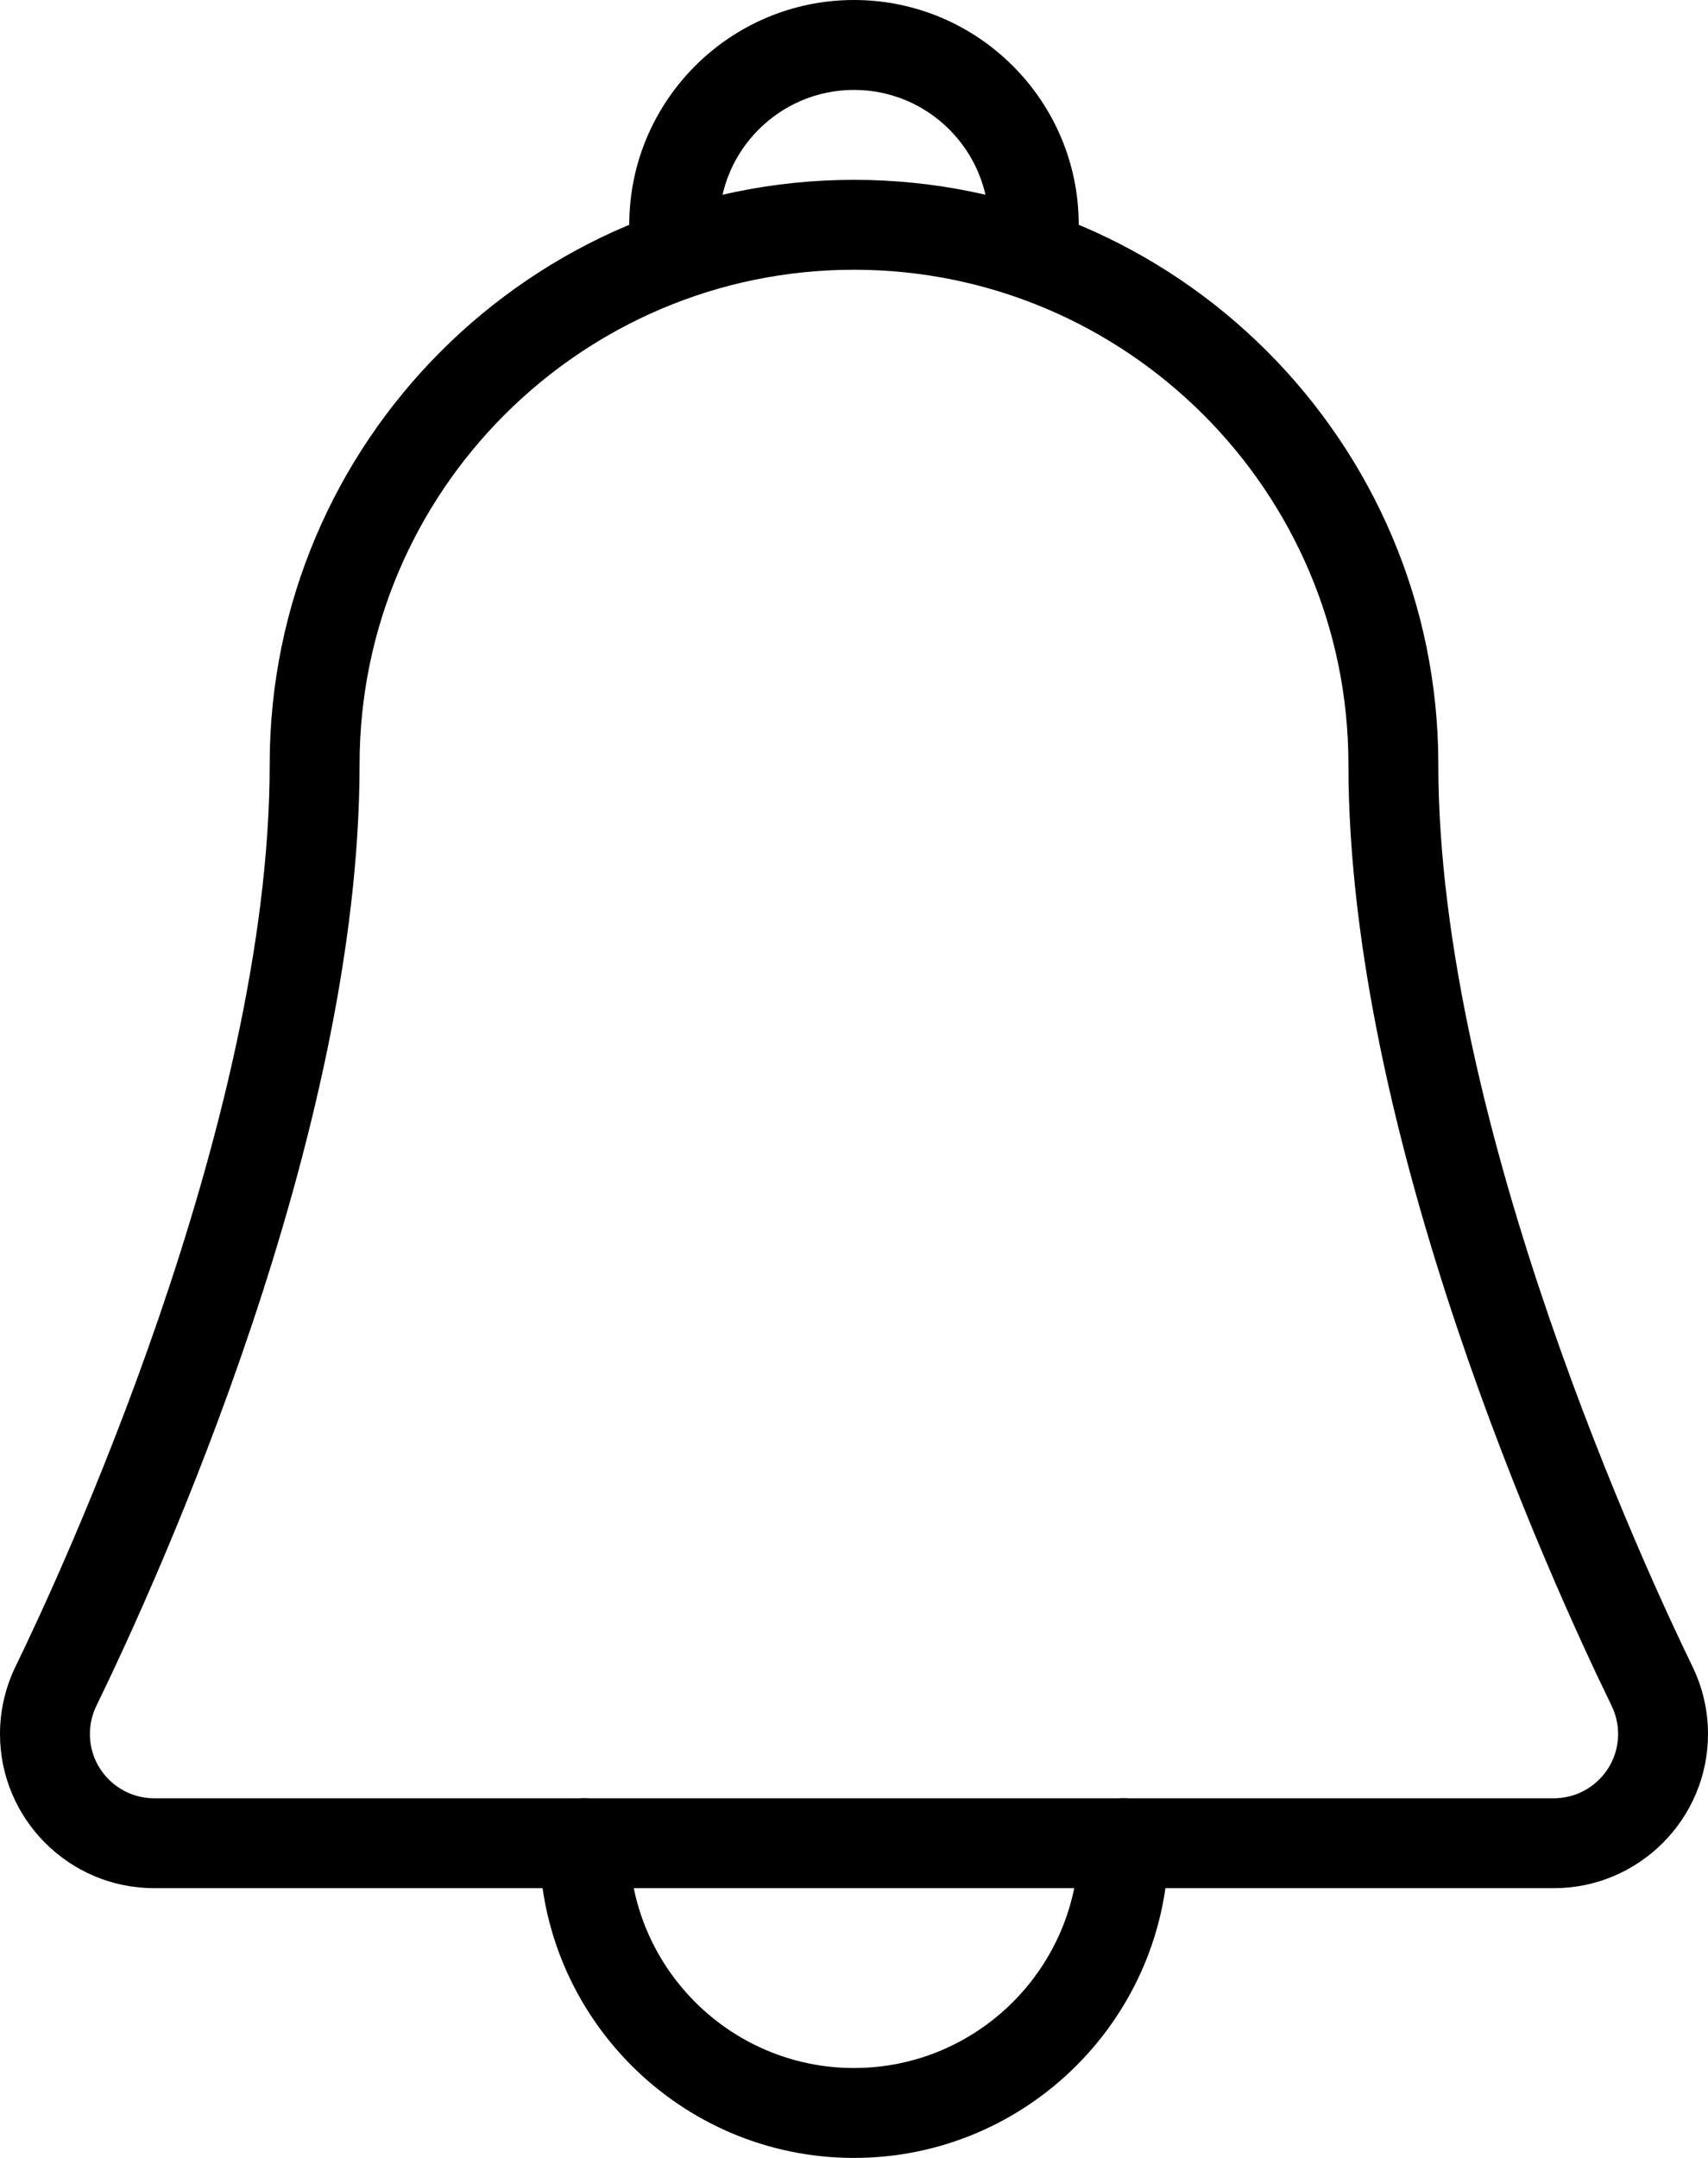 <?xml version="1.0" encoding="UTF-8"?>
<svg width="19px" height="24px" viewBox="0 0 19 24" version="1.1" xmlns="http://www.w3.org/2000/svg" xmlns:xlink="http://www.w3.org/1999/xlink" style="background: #FFFFFF;">
    <!-- Generator: Sketch 40.3 (33839) - http://www.bohemiancoding.com/sketch -->
    <title>bell icon </title>
    <desc>Created with Sketch.</desc>
    <defs></defs>
    <g id="hifi---FINAL" stroke="none" stroke-width="1" fill="none" fill-rule="evenodd">
        <g id="Settings-" transform="translate(-16, -256)">
            <g id="lines" transform="translate(-1, 202)"></g>
            <g id="bell-icon---line" transform="translate(16, 256)" fill="#000000">
                <g id="bell-icon-">
                    <path d="M9.5,3 C6.467,3 4,5.468 4,8.5 C4,12.638 1.76,17.56 1.073,18.97 C1.025,19.069 1,19.176 1,19.285 C1,19.68 1.321,20 1.715,20 L17.285,20 C17.679,20 18,19.68 18,19.285 C18,19.176 17.975,19.069 17.927,18.97 C17.24,17.559 15,12.638 15,8.5 C15,5.468 12.533,3 9.5,3 M17.285,21 L1.715,21 C0.769,21 0,20.23 0,19.285 C0,19.023 0.059,18.77 0.174,18.532 C0.646,17.564 3,12.524 3,8.5 C3,4.916 5.916,2 9.5,2 C13.084,2 16,4.916 16,8.5 C16,12.524 18.354,17.564 18.826,18.532 C18.941,18.77 19,19.023 19,19.285 C19,20.23 18.231,21 17.285,21" id="Fill-1"></path>
                    <path d="M9.5,24 C7.57,24 6,22.43 6,20.5 C6,20.224 6.224,20 6.5,20 C6.776,20 7,20.224 7,20.5 C7,21.879 8.122,23 9.5,23 C10.878,23 12,21.879 12,20.5 C12,20.224 12.224,20 12.5,20 C12.776,20 13,20.224 13,20.5 C13,22.43 11.43,24 9.5,24" id="Fill-3"></path>
                    <path d="M11.5,3 C11.224,3 11,2.776 11,2.5 C11,1.673 10.327,1 9.5,1 C8.673,1 8,1.673 8,2.5 C8,2.776 7.776,3 7.5,3 C7.224,3 7,2.776 7,2.5 C7,1.121 8.122,0 9.5,0 C10.878,0 12,1.121 12,2.5 C12,2.776 11.776,3 11.5,3" id="Fill-5"></path>
                </g>
            </g>
        </g>
    </g>
</svg>